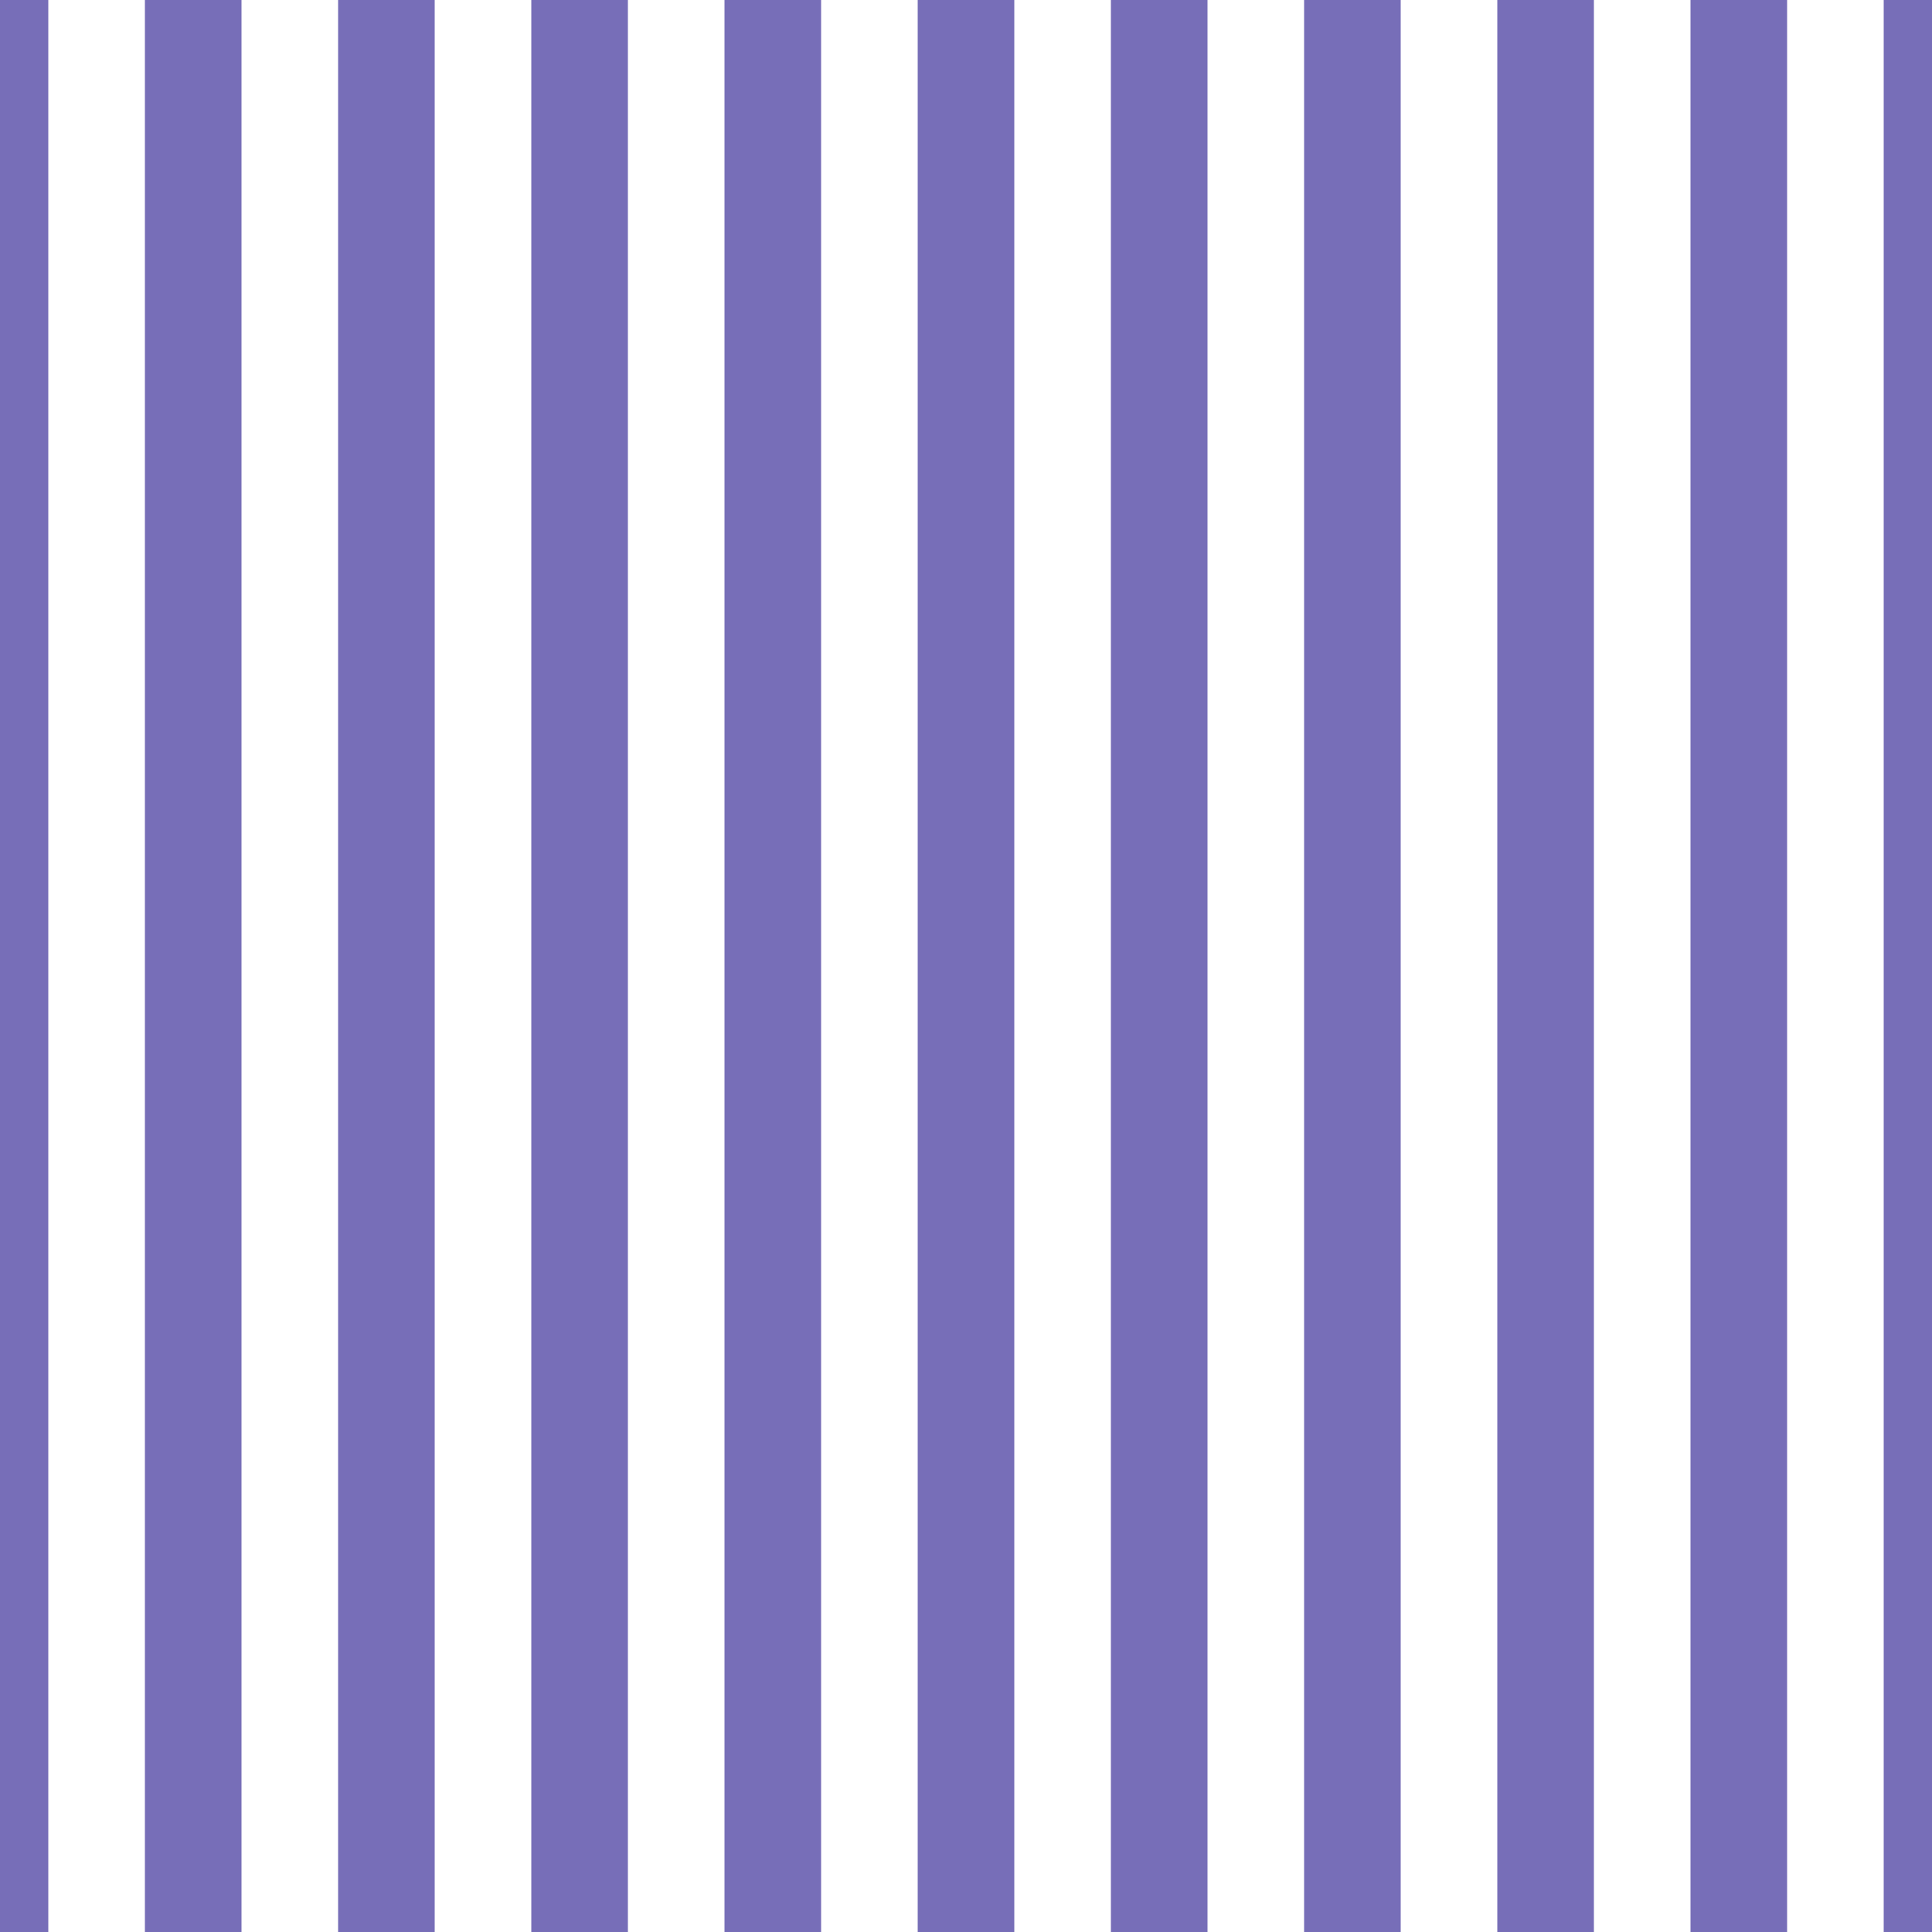 <?xml version='1.0' encoding='UTF-8'?>
<svg xmlns='http://www.w3.org/2000/svg' xmlns:xlink='http://www.w3.org/1999/xlink' style='isolation:isolate' viewBox='0 0 200 200' width='200' height='200'>
<line x1='0' y1='0' x2='0' y2='200' stroke-width='10' stroke='#776EB8' />
<line x1='20' y1='0' x2='20' y2='200' stroke-width='10' stroke='#776EB8' />
<line x1='40' y1='0' x2='40' y2='200' stroke-width='10' stroke='#776EB8' />
<line x1='60' y1='0' x2='60' y2='200' stroke-width='10' stroke='#776EB8' />
<line x1='80' y1='0' x2='80' y2='200' stroke-width='10' stroke='#776EB8' />
<line x1='100' y1='0' x2='100' y2='200' stroke-width='10' stroke='#776EB8' />
<line x1='120' y1='0' x2='120' y2='200' stroke-width='10' stroke='#776EB8' />
<line x1='140' y1='0' x2='140' y2='200' stroke-width='10' stroke='#776EB8' />
<line x1='160' y1='0' x2='160' y2='200' stroke-width='10' stroke='#776EB8' />
<line x1='180' y1='0' x2='180' y2='200' stroke-width='10' stroke='#776EB8' />
<line x1='200' y1='0' x2='200' y2='200' stroke-width='10' stroke='#776EB8' />
</svg>

